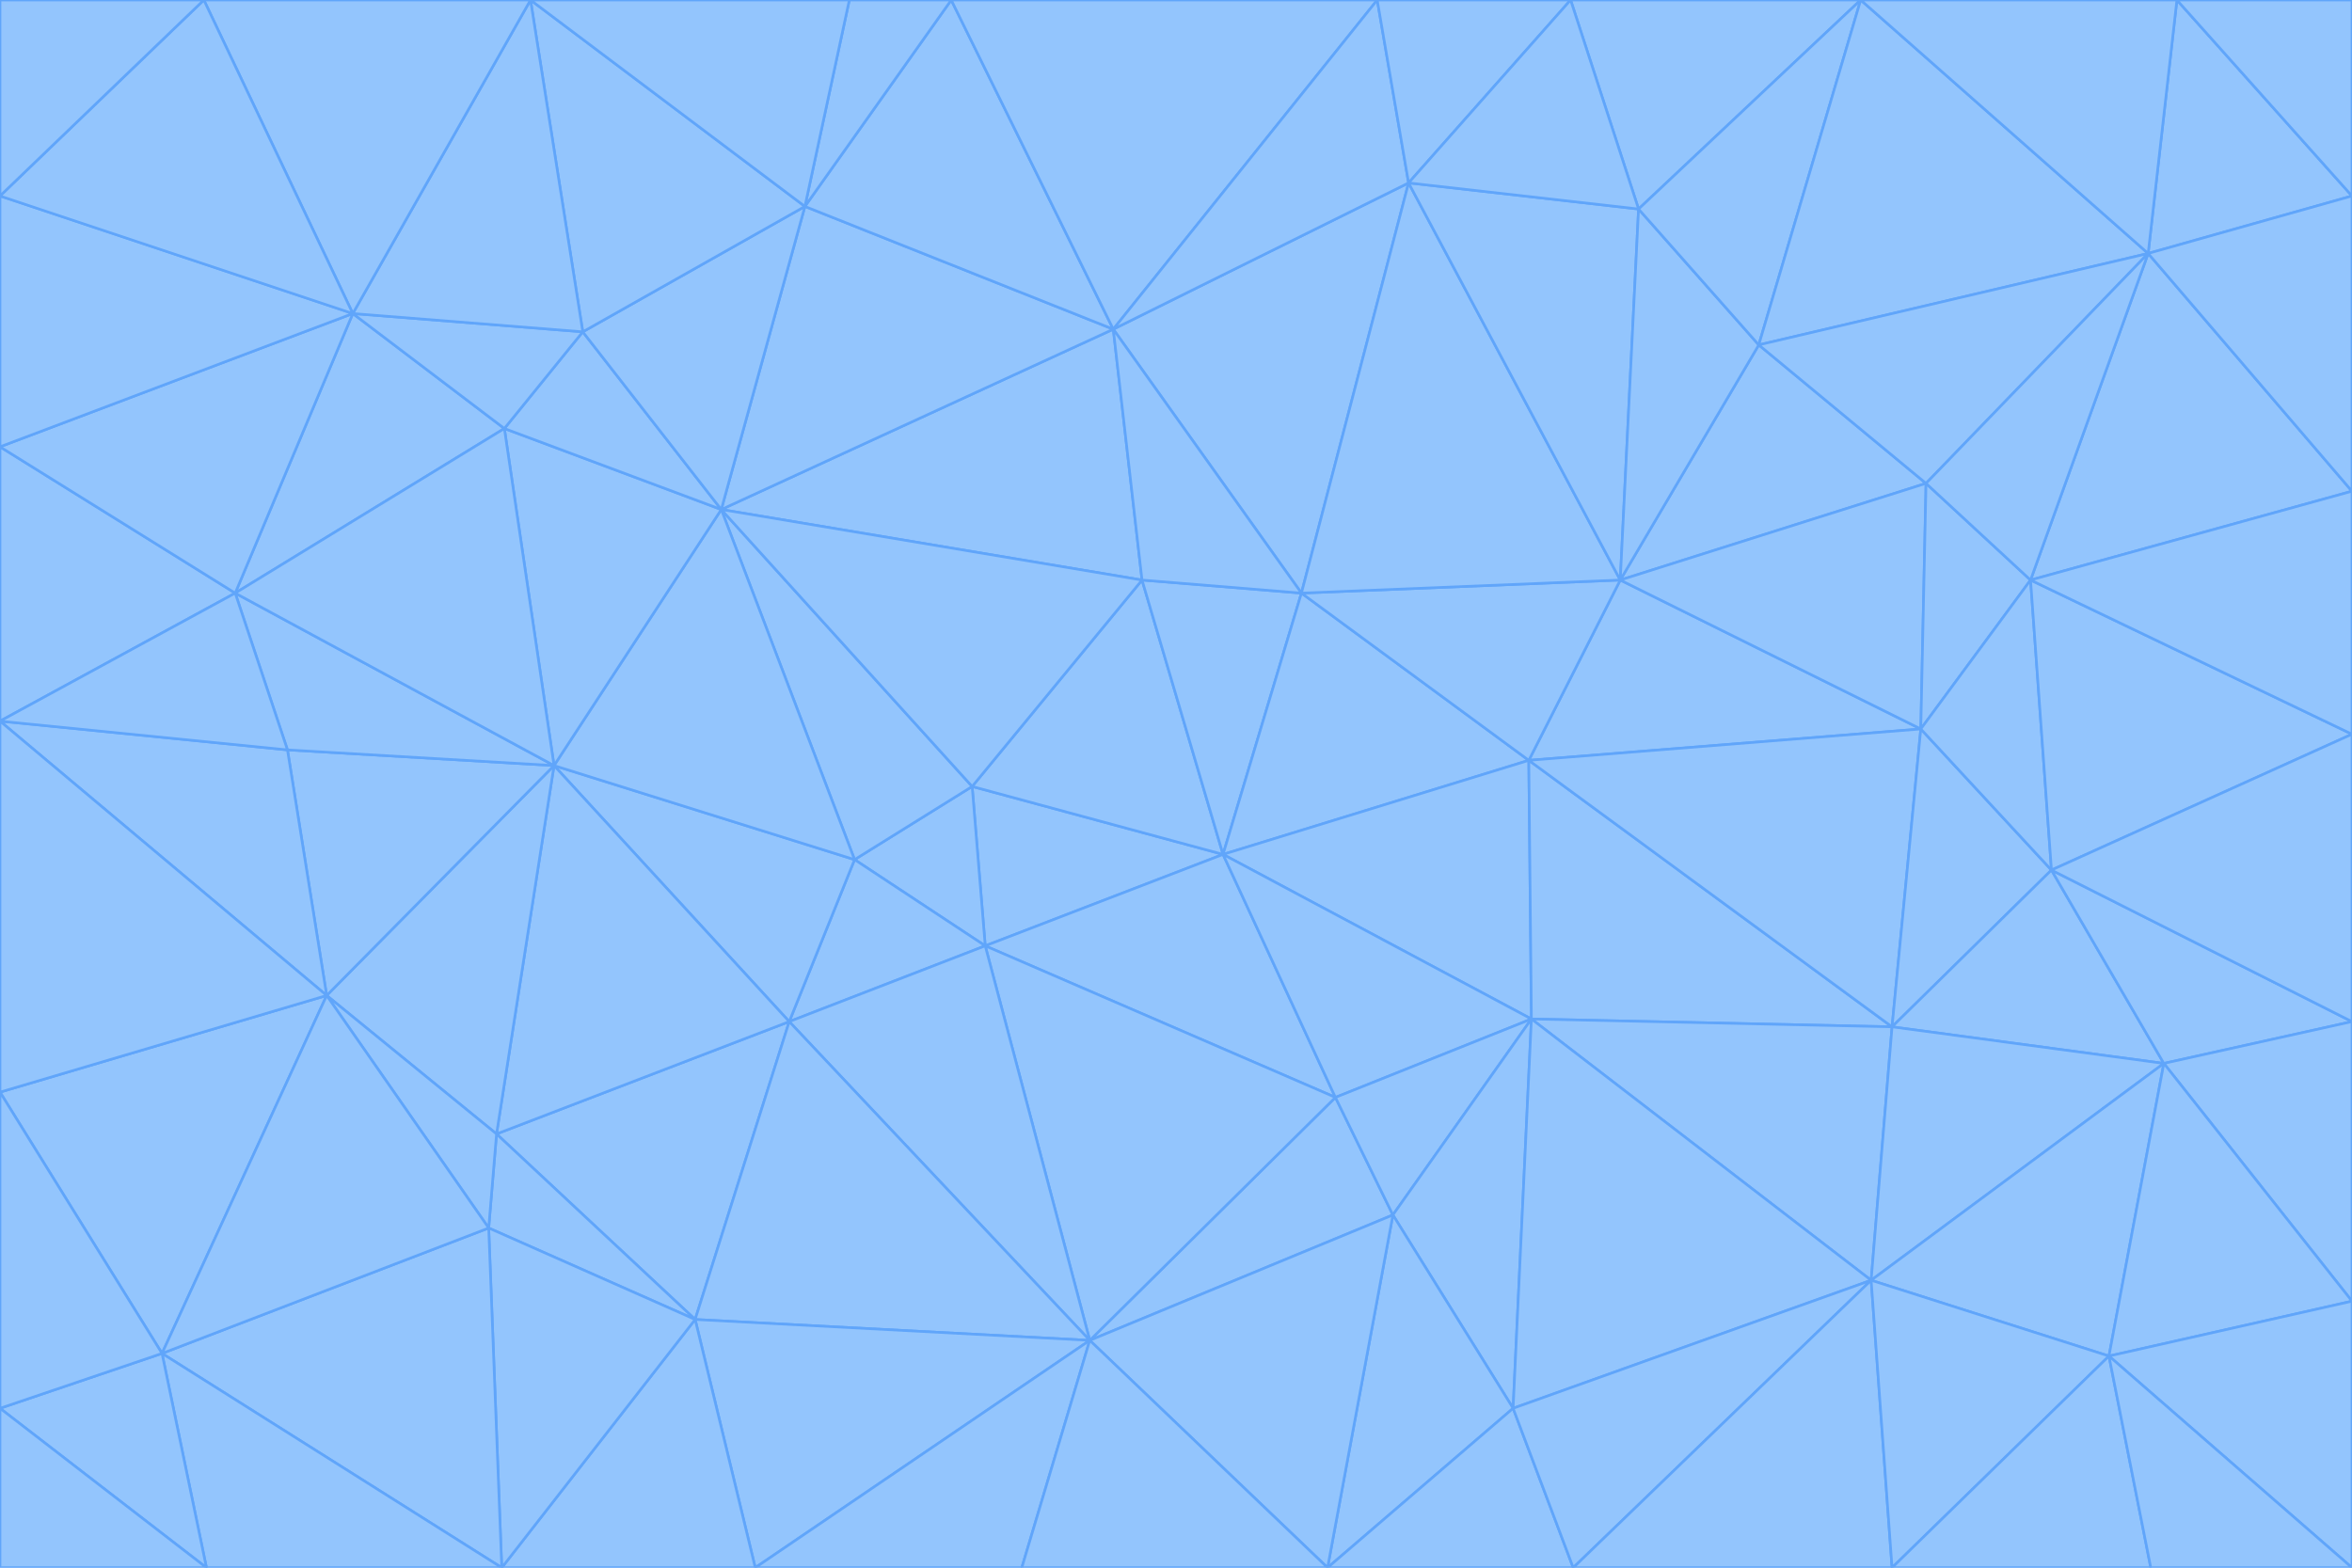 <svg id="visual" viewBox="0 0 900 600" width="900" height="600" xmlns="http://www.w3.org/2000/svg" xmlns:xlink="http://www.w3.org/1999/xlink" version="1.1"><g stroke-width="1" stroke-linejoin="bevel"><path d="M468 327L372 301L377 362Z" fill="#93c5fd" stroke="#60a5fa"></path><path d="M372 301L327 329L377 362Z" fill="#93c5fd" stroke="#60a5fa"></path><path d="M468 327L437 222L372 301Z" fill="#93c5fd" stroke="#60a5fa"></path><path d="M372 301L276 195L327 329Z" fill="#93c5fd" stroke="#60a5fa"></path><path d="M468 327L498 227L437 222Z" fill="#93c5fd" stroke="#60a5fa"></path><path d="M327 329L302 391L377 362Z" fill="#93c5fd" stroke="#60a5fa"></path><path d="M377 362L511 420L468 327Z" fill="#93c5fd" stroke="#60a5fa"></path><path d="M533 465L511 420L417 513Z" fill="#93c5fd" stroke="#60a5fa"></path><path d="M468 327L585 291L498 227Z" fill="#93c5fd" stroke="#60a5fa"></path><path d="M586 390L585 291L468 327Z" fill="#93c5fd" stroke="#60a5fa"></path><path d="M417 513L511 420L377 362Z" fill="#93c5fd" stroke="#60a5fa"></path><path d="M511 420L586 390L468 327Z" fill="#93c5fd" stroke="#60a5fa"></path><path d="M533 465L586 390L511 420Z" fill="#93c5fd" stroke="#60a5fa"></path><path d="M302 391L417 513L377 362Z" fill="#93c5fd" stroke="#60a5fa"></path><path d="M426 126L276 195L437 222Z" fill="#93c5fd" stroke="#60a5fa"></path><path d="M437 222L276 195L372 301Z" fill="#93c5fd" stroke="#60a5fa"></path><path d="M327 329L212 293L302 391Z" fill="#93c5fd" stroke="#60a5fa"></path><path d="M539 70L426 126L498 227Z" fill="#93c5fd" stroke="#60a5fa"></path><path d="M498 227L426 126L437 222Z" fill="#93c5fd" stroke="#60a5fa"></path><path d="M276 195L212 293L327 329Z" fill="#93c5fd" stroke="#60a5fa"></path><path d="M735 279L620 222L585 291Z" fill="#93c5fd" stroke="#60a5fa"></path><path d="M585 291L620 222L498 227Z" fill="#93c5fd" stroke="#60a5fa"></path><path d="M190 434L266 505L302 391Z" fill="#93c5fd" stroke="#60a5fa"></path><path d="M302 391L266 505L417 513Z" fill="#93c5fd" stroke="#60a5fa"></path><path d="M212 293L190 434L302 391Z" fill="#93c5fd" stroke="#60a5fa"></path><path d="M533 465L579 539L586 390Z" fill="#93c5fd" stroke="#60a5fa"></path><path d="M586 390L724 393L585 291Z" fill="#93c5fd" stroke="#60a5fa"></path><path d="M508 600L579 539L533 465Z" fill="#93c5fd" stroke="#60a5fa"></path><path d="M508 600L533 465L417 513Z" fill="#93c5fd" stroke="#60a5fa"></path><path d="M190 434L187 470L266 505Z" fill="#93c5fd" stroke="#60a5fa"></path><path d="M426 126L308 79L276 195Z" fill="#93c5fd" stroke="#60a5fa"></path><path d="M276 195L193 164L212 293Z" fill="#93c5fd" stroke="#60a5fa"></path><path d="M289 600L417 513L266 505Z" fill="#93c5fd" stroke="#60a5fa"></path><path d="M289 600L391 600L417 513Z" fill="#93c5fd" stroke="#60a5fa"></path><path d="M223 127L193 164L276 195Z" fill="#93c5fd" stroke="#60a5fa"></path><path d="M212 293L125 381L190 434Z" fill="#93c5fd" stroke="#60a5fa"></path><path d="M190 434L125 381L187 470Z" fill="#93c5fd" stroke="#60a5fa"></path><path d="M308 79L223 127L276 195Z" fill="#93c5fd" stroke="#60a5fa"></path><path d="M620 222L539 70L498 227Z" fill="#93c5fd" stroke="#60a5fa"></path><path d="M426 126L364 0L308 79Z" fill="#93c5fd" stroke="#60a5fa"></path><path d="M391 600L508 600L417 513Z" fill="#93c5fd" stroke="#60a5fa"></path><path d="M110 287L125 381L212 293Z" fill="#93c5fd" stroke="#60a5fa"></path><path d="M192 600L289 600L266 505Z" fill="#93c5fd" stroke="#60a5fa"></path><path d="M90 227L110 287L212 293Z" fill="#93c5fd" stroke="#60a5fa"></path><path d="M716 490L724 393L586 390Z" fill="#93c5fd" stroke="#60a5fa"></path><path d="M620 222L627 80L539 70Z" fill="#93c5fd" stroke="#60a5fa"></path><path d="M724 393L735 279L585 291Z" fill="#93c5fd" stroke="#60a5fa"></path><path d="M737 185L673 132L620 222Z" fill="#93c5fd" stroke="#60a5fa"></path><path d="M673 132L627 80L620 222Z" fill="#93c5fd" stroke="#60a5fa"></path><path d="M508 600L602 600L579 539Z" fill="#93c5fd" stroke="#60a5fa"></path><path d="M579 539L716 490L586 390Z" fill="#93c5fd" stroke="#60a5fa"></path><path d="M527 0L364 0L426 126Z" fill="#93c5fd" stroke="#60a5fa"></path><path d="M308 79L203 0L223 127Z" fill="#93c5fd" stroke="#60a5fa"></path><path d="M527 0L426 126L539 70Z" fill="#93c5fd" stroke="#60a5fa"></path><path d="M364 0L325 0L308 79Z" fill="#93c5fd" stroke="#60a5fa"></path><path d="M135 120L90 227L193 164Z" fill="#93c5fd" stroke="#60a5fa"></path><path d="M602 600L716 490L579 539Z" fill="#93c5fd" stroke="#60a5fa"></path><path d="M724 393L785 333L735 279Z" fill="#93c5fd" stroke="#60a5fa"></path><path d="M135 120L193 164L223 127Z" fill="#93c5fd" stroke="#60a5fa"></path><path d="M193 164L90 227L212 293Z" fill="#93c5fd" stroke="#60a5fa"></path><path d="M0 418L62 518L125 381Z" fill="#93c5fd" stroke="#60a5fa"></path><path d="M601 0L527 0L539 70Z" fill="#93c5fd" stroke="#60a5fa"></path><path d="M203 0L135 120L223 127Z" fill="#93c5fd" stroke="#60a5fa"></path><path d="M712 0L601 0L627 80Z" fill="#93c5fd" stroke="#60a5fa"></path><path d="M735 279L737 185L620 222Z" fill="#93c5fd" stroke="#60a5fa"></path><path d="M187 470L192 600L266 505Z" fill="#93c5fd" stroke="#60a5fa"></path><path d="M62 518L192 600L187 470Z" fill="#93c5fd" stroke="#60a5fa"></path><path d="M828 407L785 333L724 393Z" fill="#93c5fd" stroke="#60a5fa"></path><path d="M735 279L777 222L737 185Z" fill="#93c5fd" stroke="#60a5fa"></path><path d="M785 333L777 222L735 279Z" fill="#93c5fd" stroke="#60a5fa"></path><path d="M712 0L627 80L673 132Z" fill="#93c5fd" stroke="#60a5fa"></path><path d="M712 0L673 132L822 97Z" fill="#93c5fd" stroke="#60a5fa"></path><path d="M627 80L601 0L539 70Z" fill="#93c5fd" stroke="#60a5fa"></path><path d="M325 0L203 0L308 79Z" fill="#93c5fd" stroke="#60a5fa"></path><path d="M0 276L125 381L110 287Z" fill="#93c5fd" stroke="#60a5fa"></path><path d="M125 381L62 518L187 470Z" fill="#93c5fd" stroke="#60a5fa"></path><path d="M602 600L724 600L716 490Z" fill="#93c5fd" stroke="#60a5fa"></path><path d="M716 490L828 407L724 393Z" fill="#93c5fd" stroke="#60a5fa"></path><path d="M807 519L828 407L716 490Z" fill="#93c5fd" stroke="#60a5fa"></path><path d="M785 333L900 281L777 222Z" fill="#93c5fd" stroke="#60a5fa"></path><path d="M0 171L0 276L90 227Z" fill="#93c5fd" stroke="#60a5fa"></path><path d="M90 227L0 276L110 287Z" fill="#93c5fd" stroke="#60a5fa"></path><path d="M0 171L90 227L135 120Z" fill="#93c5fd" stroke="#60a5fa"></path><path d="M0 276L0 418L125 381Z" fill="#93c5fd" stroke="#60a5fa"></path><path d="M62 518L79 600L192 600Z" fill="#93c5fd" stroke="#60a5fa"></path><path d="M0 539L79 600L62 518Z" fill="#93c5fd" stroke="#60a5fa"></path><path d="M724 600L807 519L716 490Z" fill="#93c5fd" stroke="#60a5fa"></path><path d="M822 97L673 132L737 185Z" fill="#93c5fd" stroke="#60a5fa"></path><path d="M0 75L0 171L135 120Z" fill="#93c5fd" stroke="#60a5fa"></path><path d="M0 418L0 539L62 518Z" fill="#93c5fd" stroke="#60a5fa"></path><path d="M900 188L822 97L777 222Z" fill="#93c5fd" stroke="#60a5fa"></path><path d="M777 222L822 97L737 185Z" fill="#93c5fd" stroke="#60a5fa"></path><path d="M203 0L78 0L135 120Z" fill="#93c5fd" stroke="#60a5fa"></path><path d="M900 391L785 333L828 407Z" fill="#93c5fd" stroke="#60a5fa"></path><path d="M900 391L900 281L785 333Z" fill="#93c5fd" stroke="#60a5fa"></path><path d="M78 0L0 75L135 120Z" fill="#93c5fd" stroke="#60a5fa"></path><path d="M900 498L900 391L828 407Z" fill="#93c5fd" stroke="#60a5fa"></path><path d="M724 600L823 600L807 519Z" fill="#93c5fd" stroke="#60a5fa"></path><path d="M807 519L900 498L828 407Z" fill="#93c5fd" stroke="#60a5fa"></path><path d="M0 539L0 600L79 600Z" fill="#93c5fd" stroke="#60a5fa"></path><path d="M900 281L900 188L777 222Z" fill="#93c5fd" stroke="#60a5fa"></path><path d="M900 600L900 498L807 519Z" fill="#93c5fd" stroke="#60a5fa"></path><path d="M78 0L0 0L0 75Z" fill="#93c5fd" stroke="#60a5fa"></path><path d="M900 75L833 0L822 97Z" fill="#93c5fd" stroke="#60a5fa"></path><path d="M822 97L833 0L712 0Z" fill="#93c5fd" stroke="#60a5fa"></path><path d="M900 188L900 75L822 97Z" fill="#93c5fd" stroke="#60a5fa"></path><path d="M823 600L900 600L807 519Z" fill="#93c5fd" stroke="#60a5fa"></path><path d="M900 75L900 0L833 0Z" fill="#93c5fd" stroke="#60a5fa"></path></g></svg>